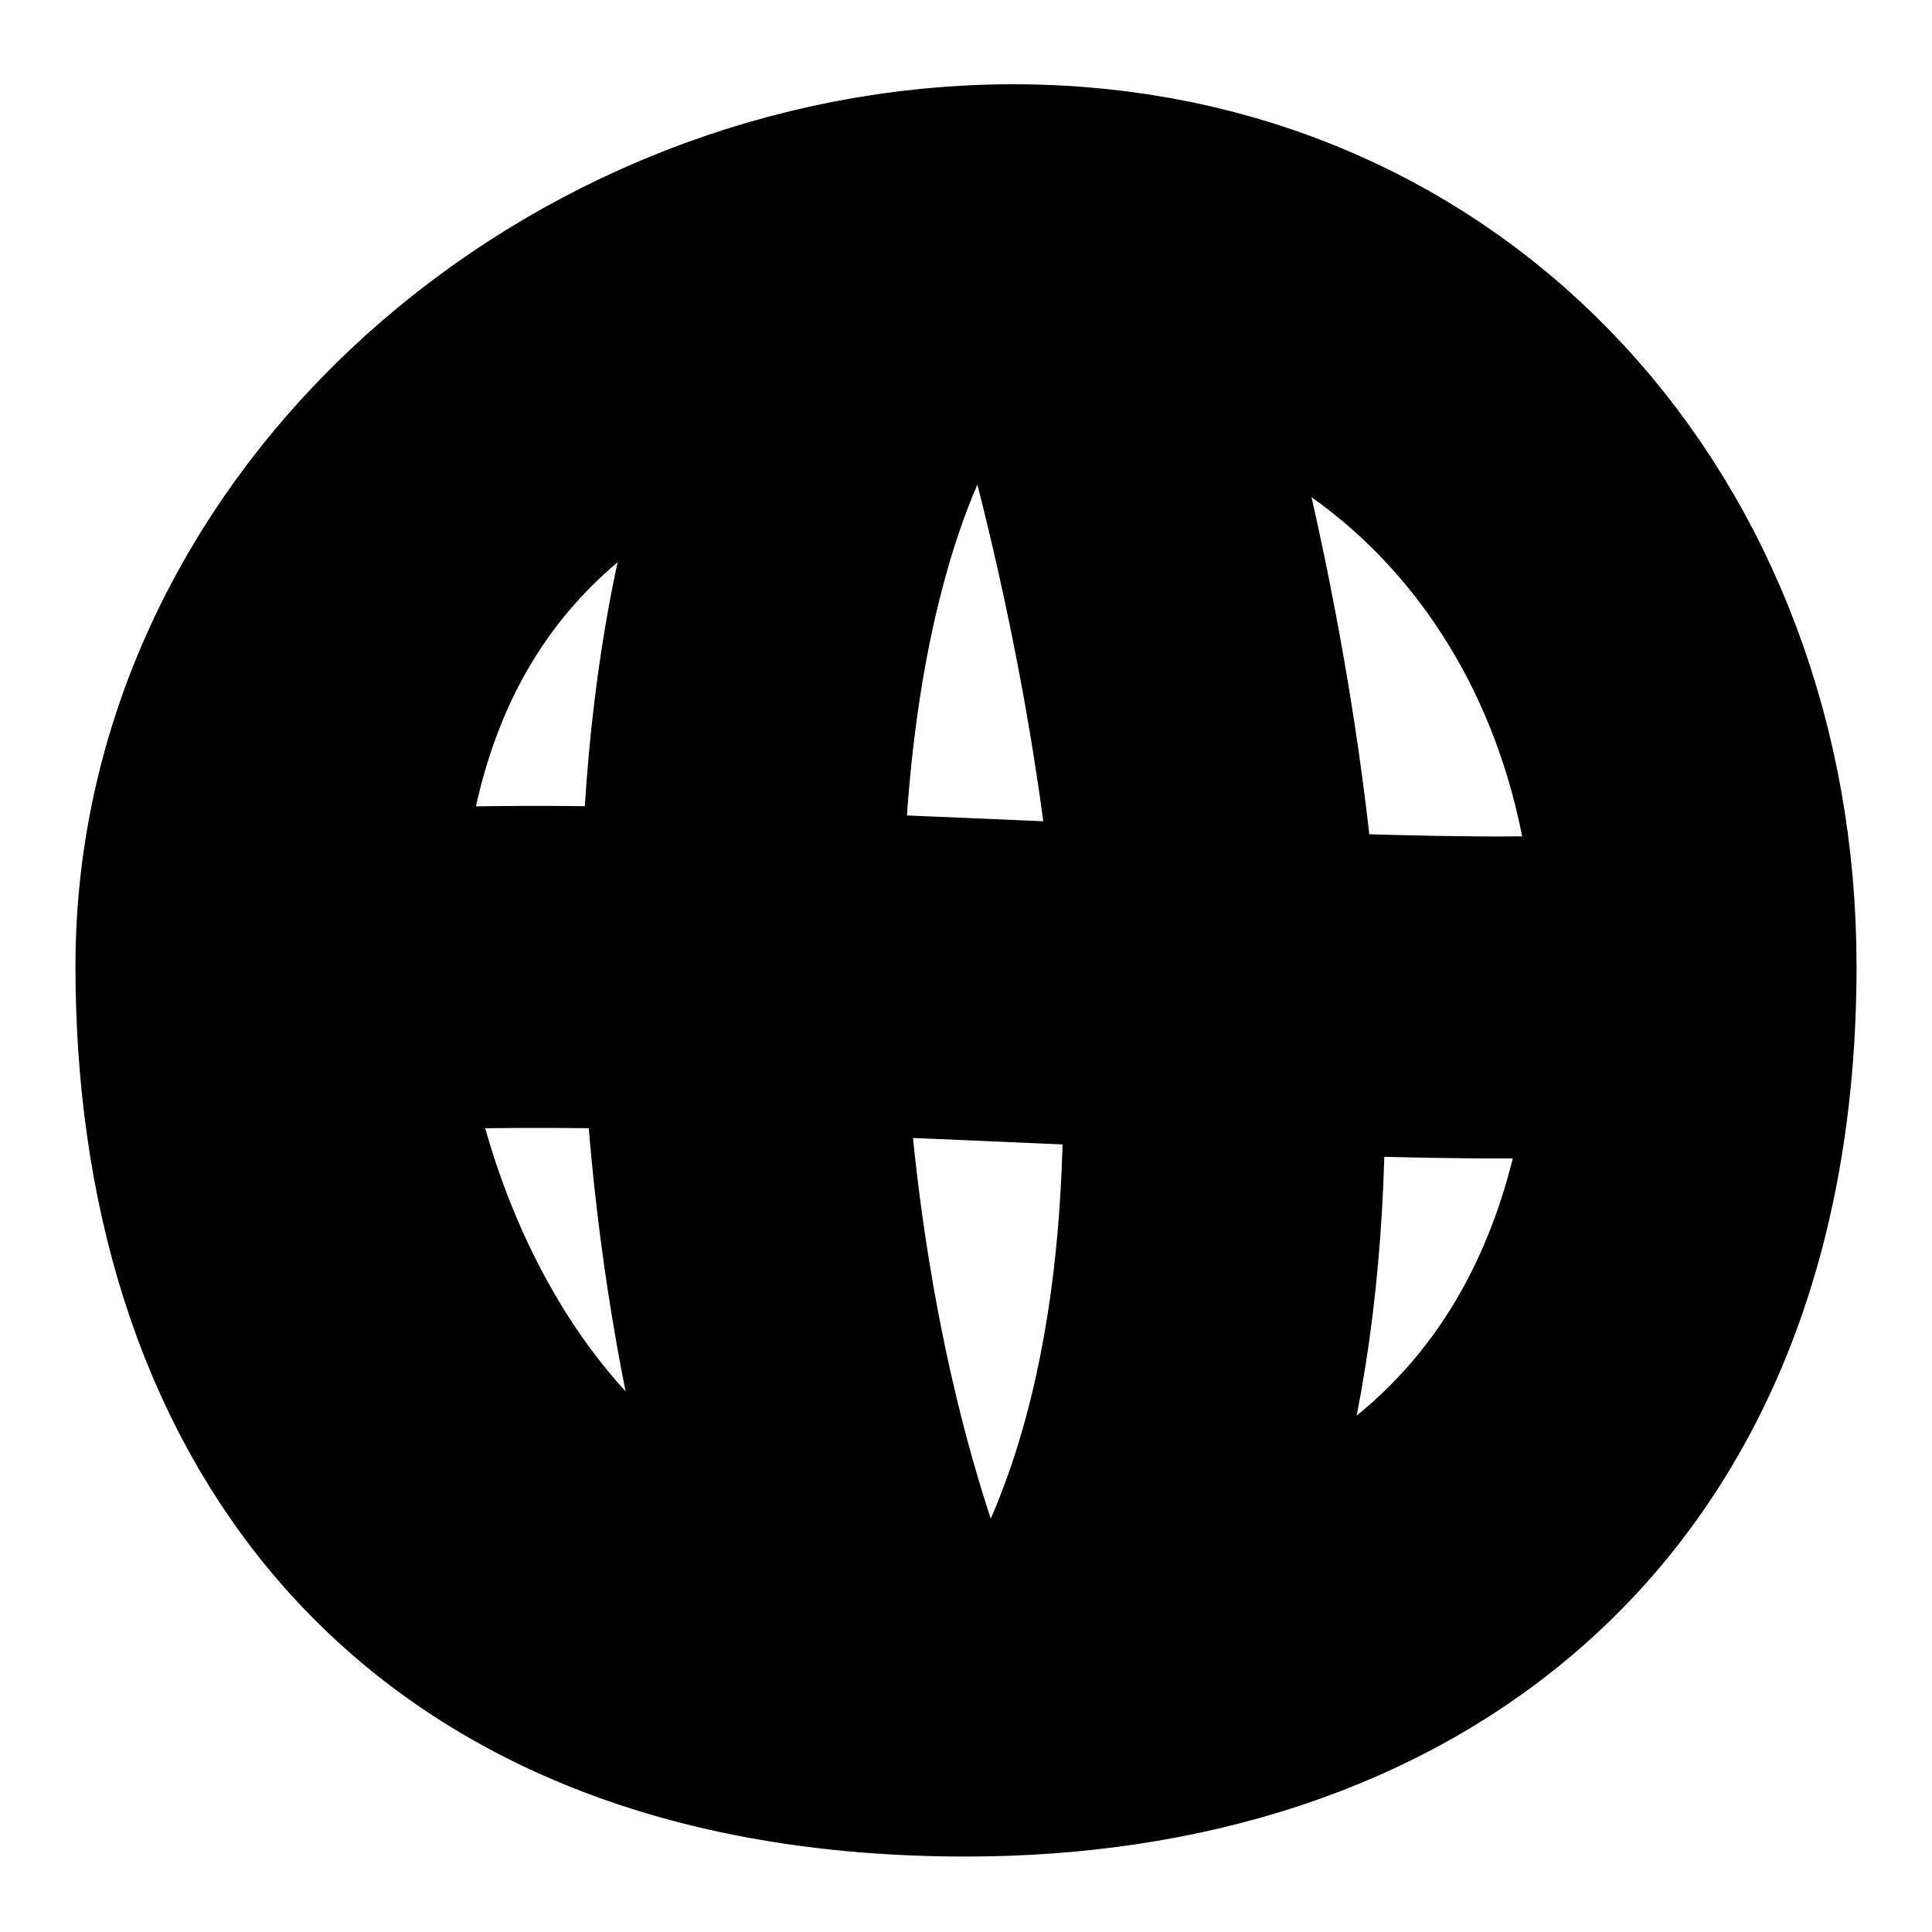 <svg width="18" height="18" viewBox="0 0 18 18" fill="none" xmlns="http://www.w3.org/2000/svg">
<path d="M9 15.797C12.754 15.797 15.797 13.708 15.797 9C15.797 5.246 13.196 2.285 9.442 2.285M9 15.797C4.147 15.797 2.203 12.754 2.203 9C2.203 5.246 5.688 2.285 9.442 2.285M9 15.797C4.246 15.797 2.785 11.12 2.785 9C2.785 3.571 7.078 2.678 9.442 2.285" stroke="black" stroke-width="3" stroke-miterlimit="10" stroke-linecap="round" stroke-linejoin="round"/>
<path d="M10.158 2.711C11.122 5.847 12.4 11.961 10.158 15.612" stroke="black" stroke-width="3" stroke-miterlimit="10" stroke-linecap="round" stroke-linejoin="round"/>
<path d="M15.337 9.207C13.824 9.574 4.271 8.614 2.455 9.207" stroke="black" stroke-width="3" stroke-miterlimit="10" stroke-linecap="round" stroke-linejoin="round"/>
<path d="M8.646 2.469C6.271 4.987 6.564 11.777 8.143 15.521" stroke="black" stroke-width="3" stroke-miterlimit="10" stroke-linecap="round" stroke-linejoin="round"/>
</svg>

